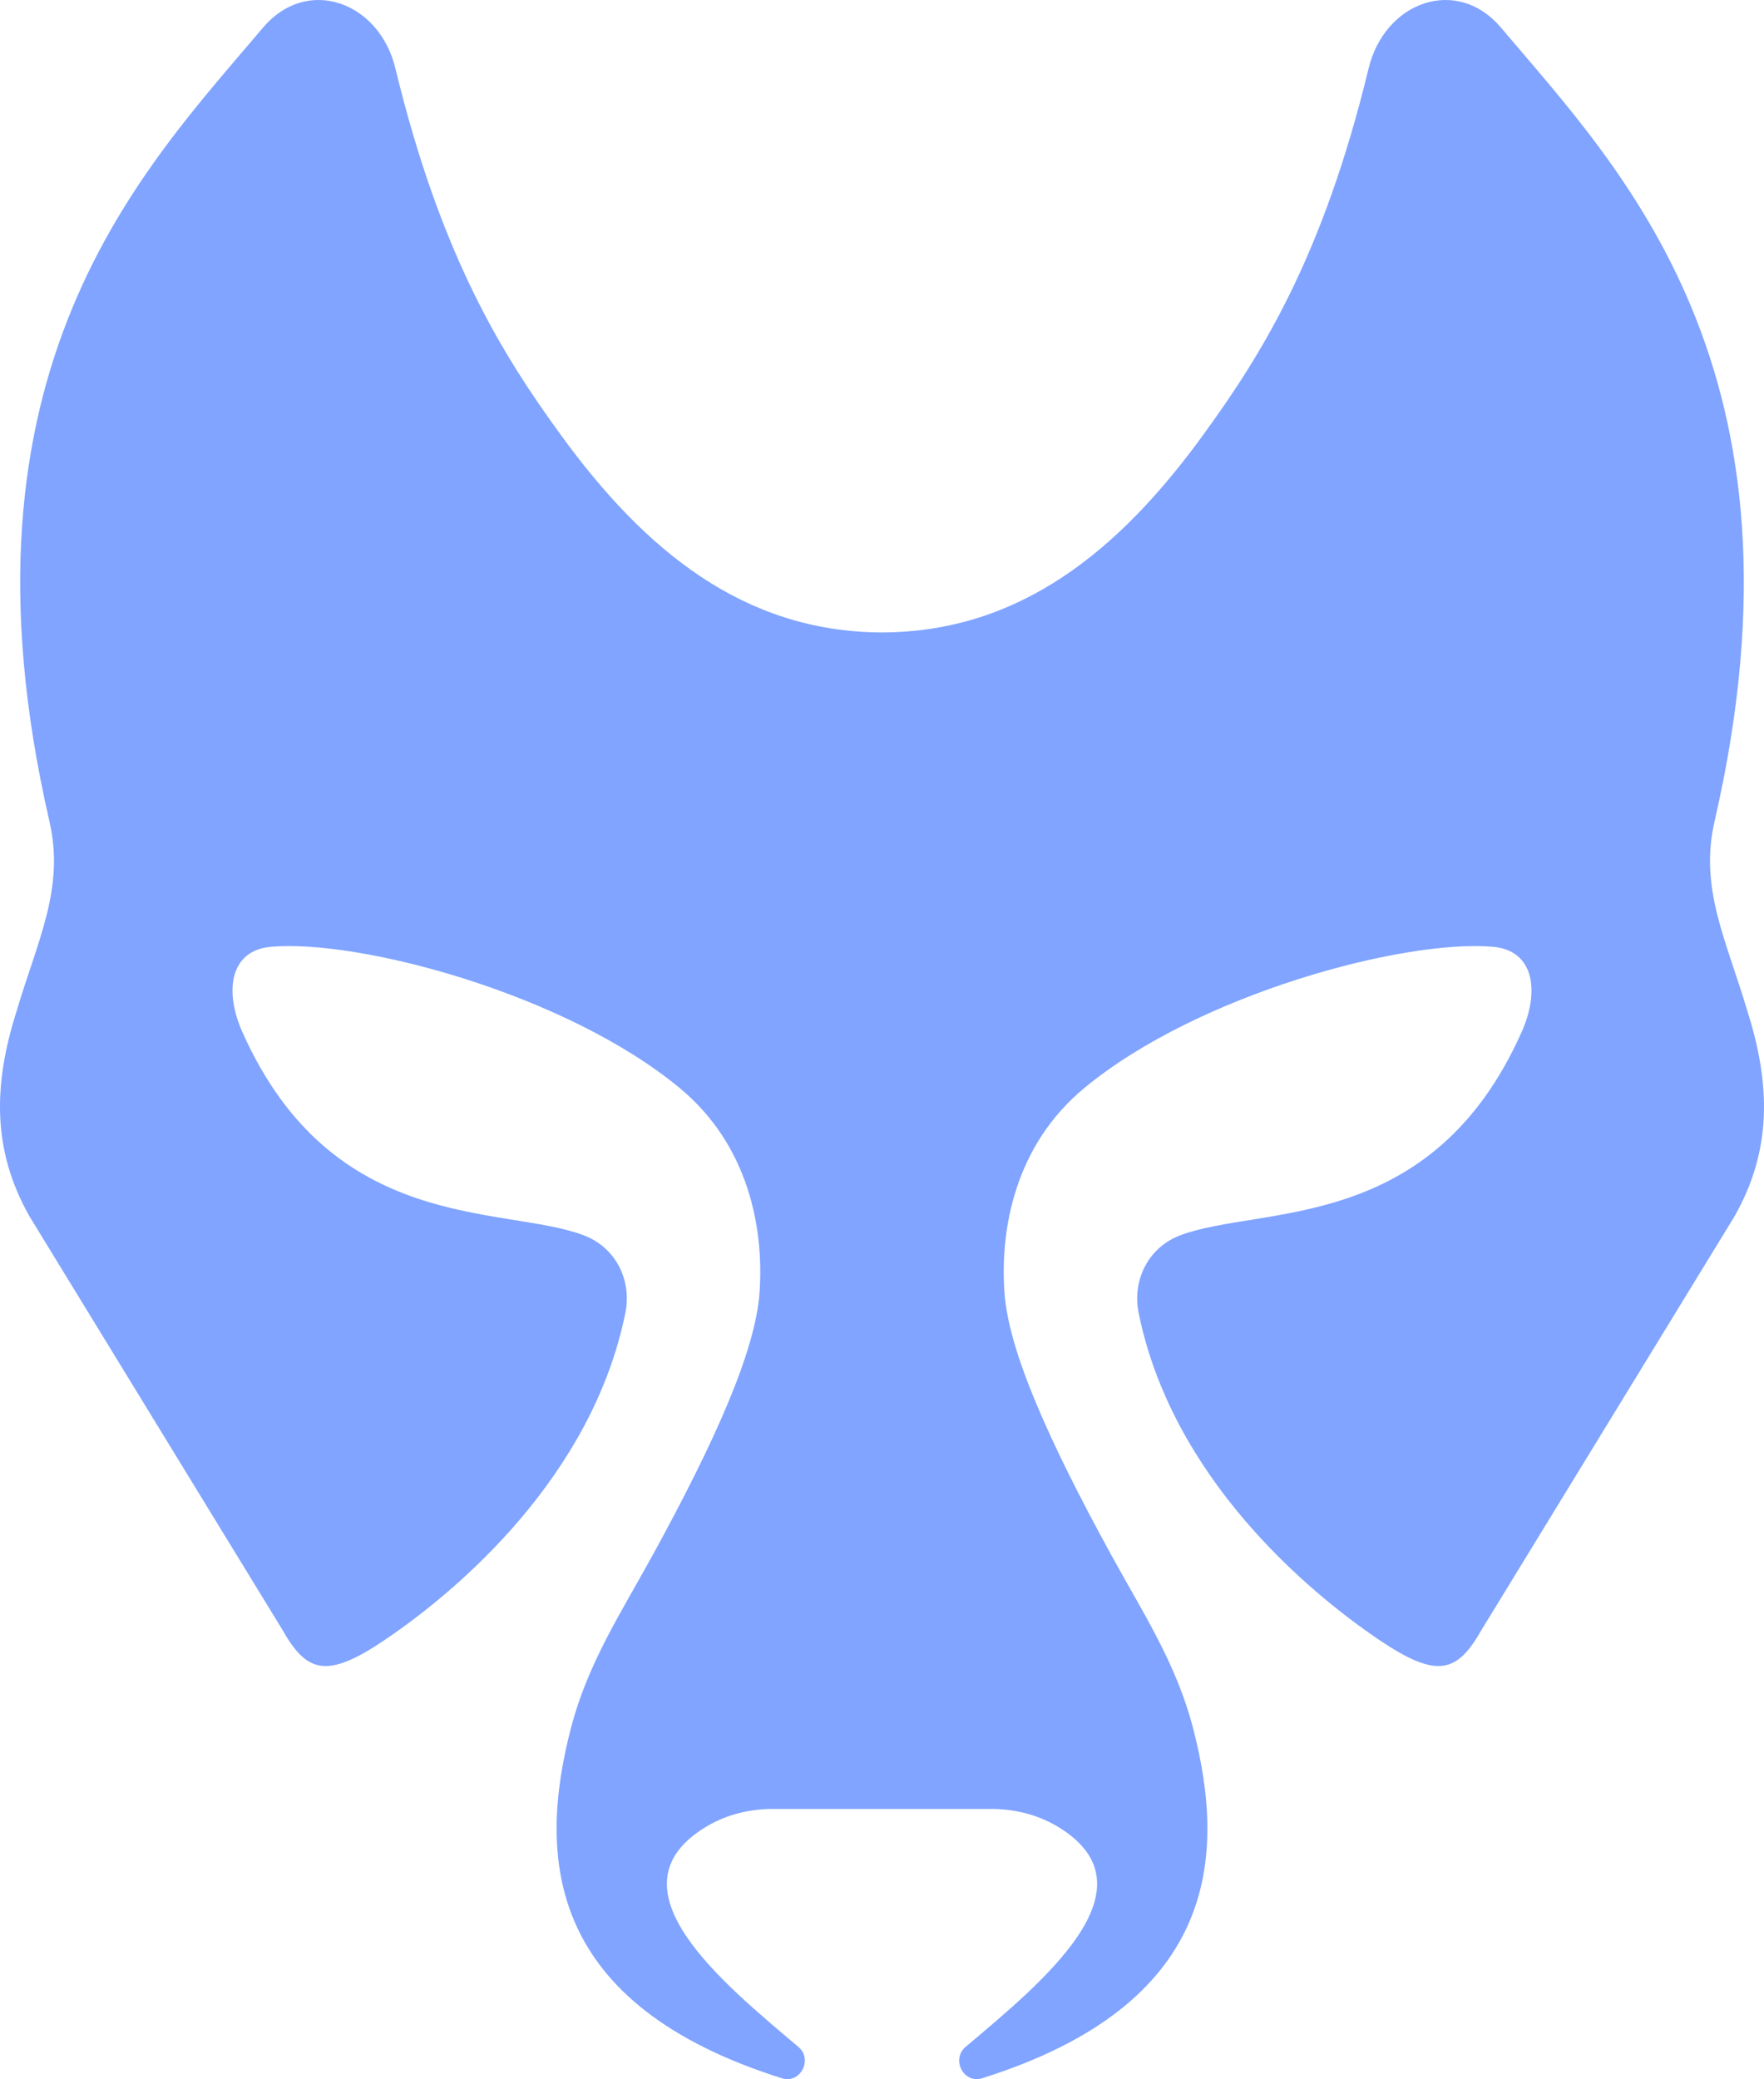 <?xml version="1.0" encoding="UTF-8" standalone="no"?>
<svg
   width="1033.613pt"
   height="1218.081pt"
   viewBox="0 0 1033.613 1218.081"
   version="1.1"
   id="svg22"
   sodipodi:docname="Icewolf Tech Logo.ai"
   xmlns:inkscape="http://www.inkscape.org/namespaces/inkscape"
   xmlns:sodipodi="http://sodipodi.sourceforge.net/DTD/sodipodi-0.dtd"
   xmlns="http://www.w3.org/2000/svg"
   xmlns:svg="http://www.w3.org/2000/svg">
  <defs
     id="defs26" />
  <sodipodi:namedview
     id="namedview24"
     pagecolor="#505050"
     bordercolor="#eeeeee"
     borderopacity="1"
     inkscape:showpageshadow="0"
     inkscape:pageopacity="0"
     inkscape:pagecheckerboard="0"
     inkscape:deskcolor="#505050"
     inkscape:document-units="pt"
     showgrid="false" />
  <rect
     x="-683.194"
     y="-590.959"
     width="2400"
     height="2400"
     fill="#141516"
     fill-opacity="1"
     id="rect18"
     style="display:none" />
  <path
     fill-rule="nonzero"
     fill="#80a4ff"
     fill-opacity="1"
     d="m 582.939,1059.83 c 13.406,0.312 26.633,3.922 38.074,11.086 56.965,35.672 -10.453,90.477 -55.176,128.25 -8.758,7.398 -1.168,21.82 9.688,18.398 136.664,-43.09 143.719,-127.941 123.465,-205.426 -9.859,-37.719 -29.004,-66.774 -47.684,-100.816 -37.414,-68.188 -60.375,-120.312 -62.746,-154.07 -2.641,-37.637 6.312,-86.379 46.953,-119.957 66.484,-54.926 187.332,-87.215 239.449,-82.586 23.574,2.094 27.558,25.422 16.598,50 -52.801,118.406 -152.582,101.293 -199.766,118.922 -19.074,7.129 -28.488,26.422 -24.594,45.625 19.363,95.57 97.77,162.453 141.348,191.785 33.727,22.703 45.355,18.922 59.613,-6.246 l 148.164,-242.16 c 21.953,-38.746 21.336,-77.062 7.445,-120.606 C 1011.724,551.185 995.568,520.599 1004.63,481.256 1065.744,215.974 949.31,98.924 879.529,16.22 853.759,-14.319 811.419,0.873 801.939,40.049 774.986,151.388 738.427,208.877 704.685,255.24 656.056,322.06 598.068,370.267 516.806,370.529 435.544,370.267 377.556,322.06 328.927,255.24 295.181,208.877 258.627,151.388 231.673,40.049 222.193,0.873 179.849,-14.319 154.084,16.22 84.302,98.924 -32.127,215.974 28.982,481.256 c 9.062,39.344 -7.094,69.93 -19.141,110.773 -13.891,43.543 -14.508,81.859 7.449,120.606 l 148.16,242.16 c 14.258,25.168 25.891,28.949 59.613,6.246 43.578,-29.332 121.984,-96.215 141.352,-191.785 3.887,-19.203 -5.523,-38.496 -24.598,-45.625 -47.184,-17.629 -146.965,-0.516 -199.766,-118.922 -10.961,-24.578 -6.977,-47.906 16.594,-50 52.121,-4.629 172.969,27.66 239.449,82.586 40.645,33.578 49.598,82.32 46.957,119.957 -2.371,33.758 -25.332,85.883 -62.746,154.07 -18.68,34.043 -37.824,63.098 -47.684,100.816 -20.254,77.484 -13.195,162.336 123.465,205.426 10.855,3.422 18.445,-11 9.688,-18.398 -44.723,-37.773 -112.141,-92.578 -55.176,-128.25 11.441,-7.164 24.668,-10.773 38.074,-11.086 z m 0,0"
     id="path20" />
</svg>
